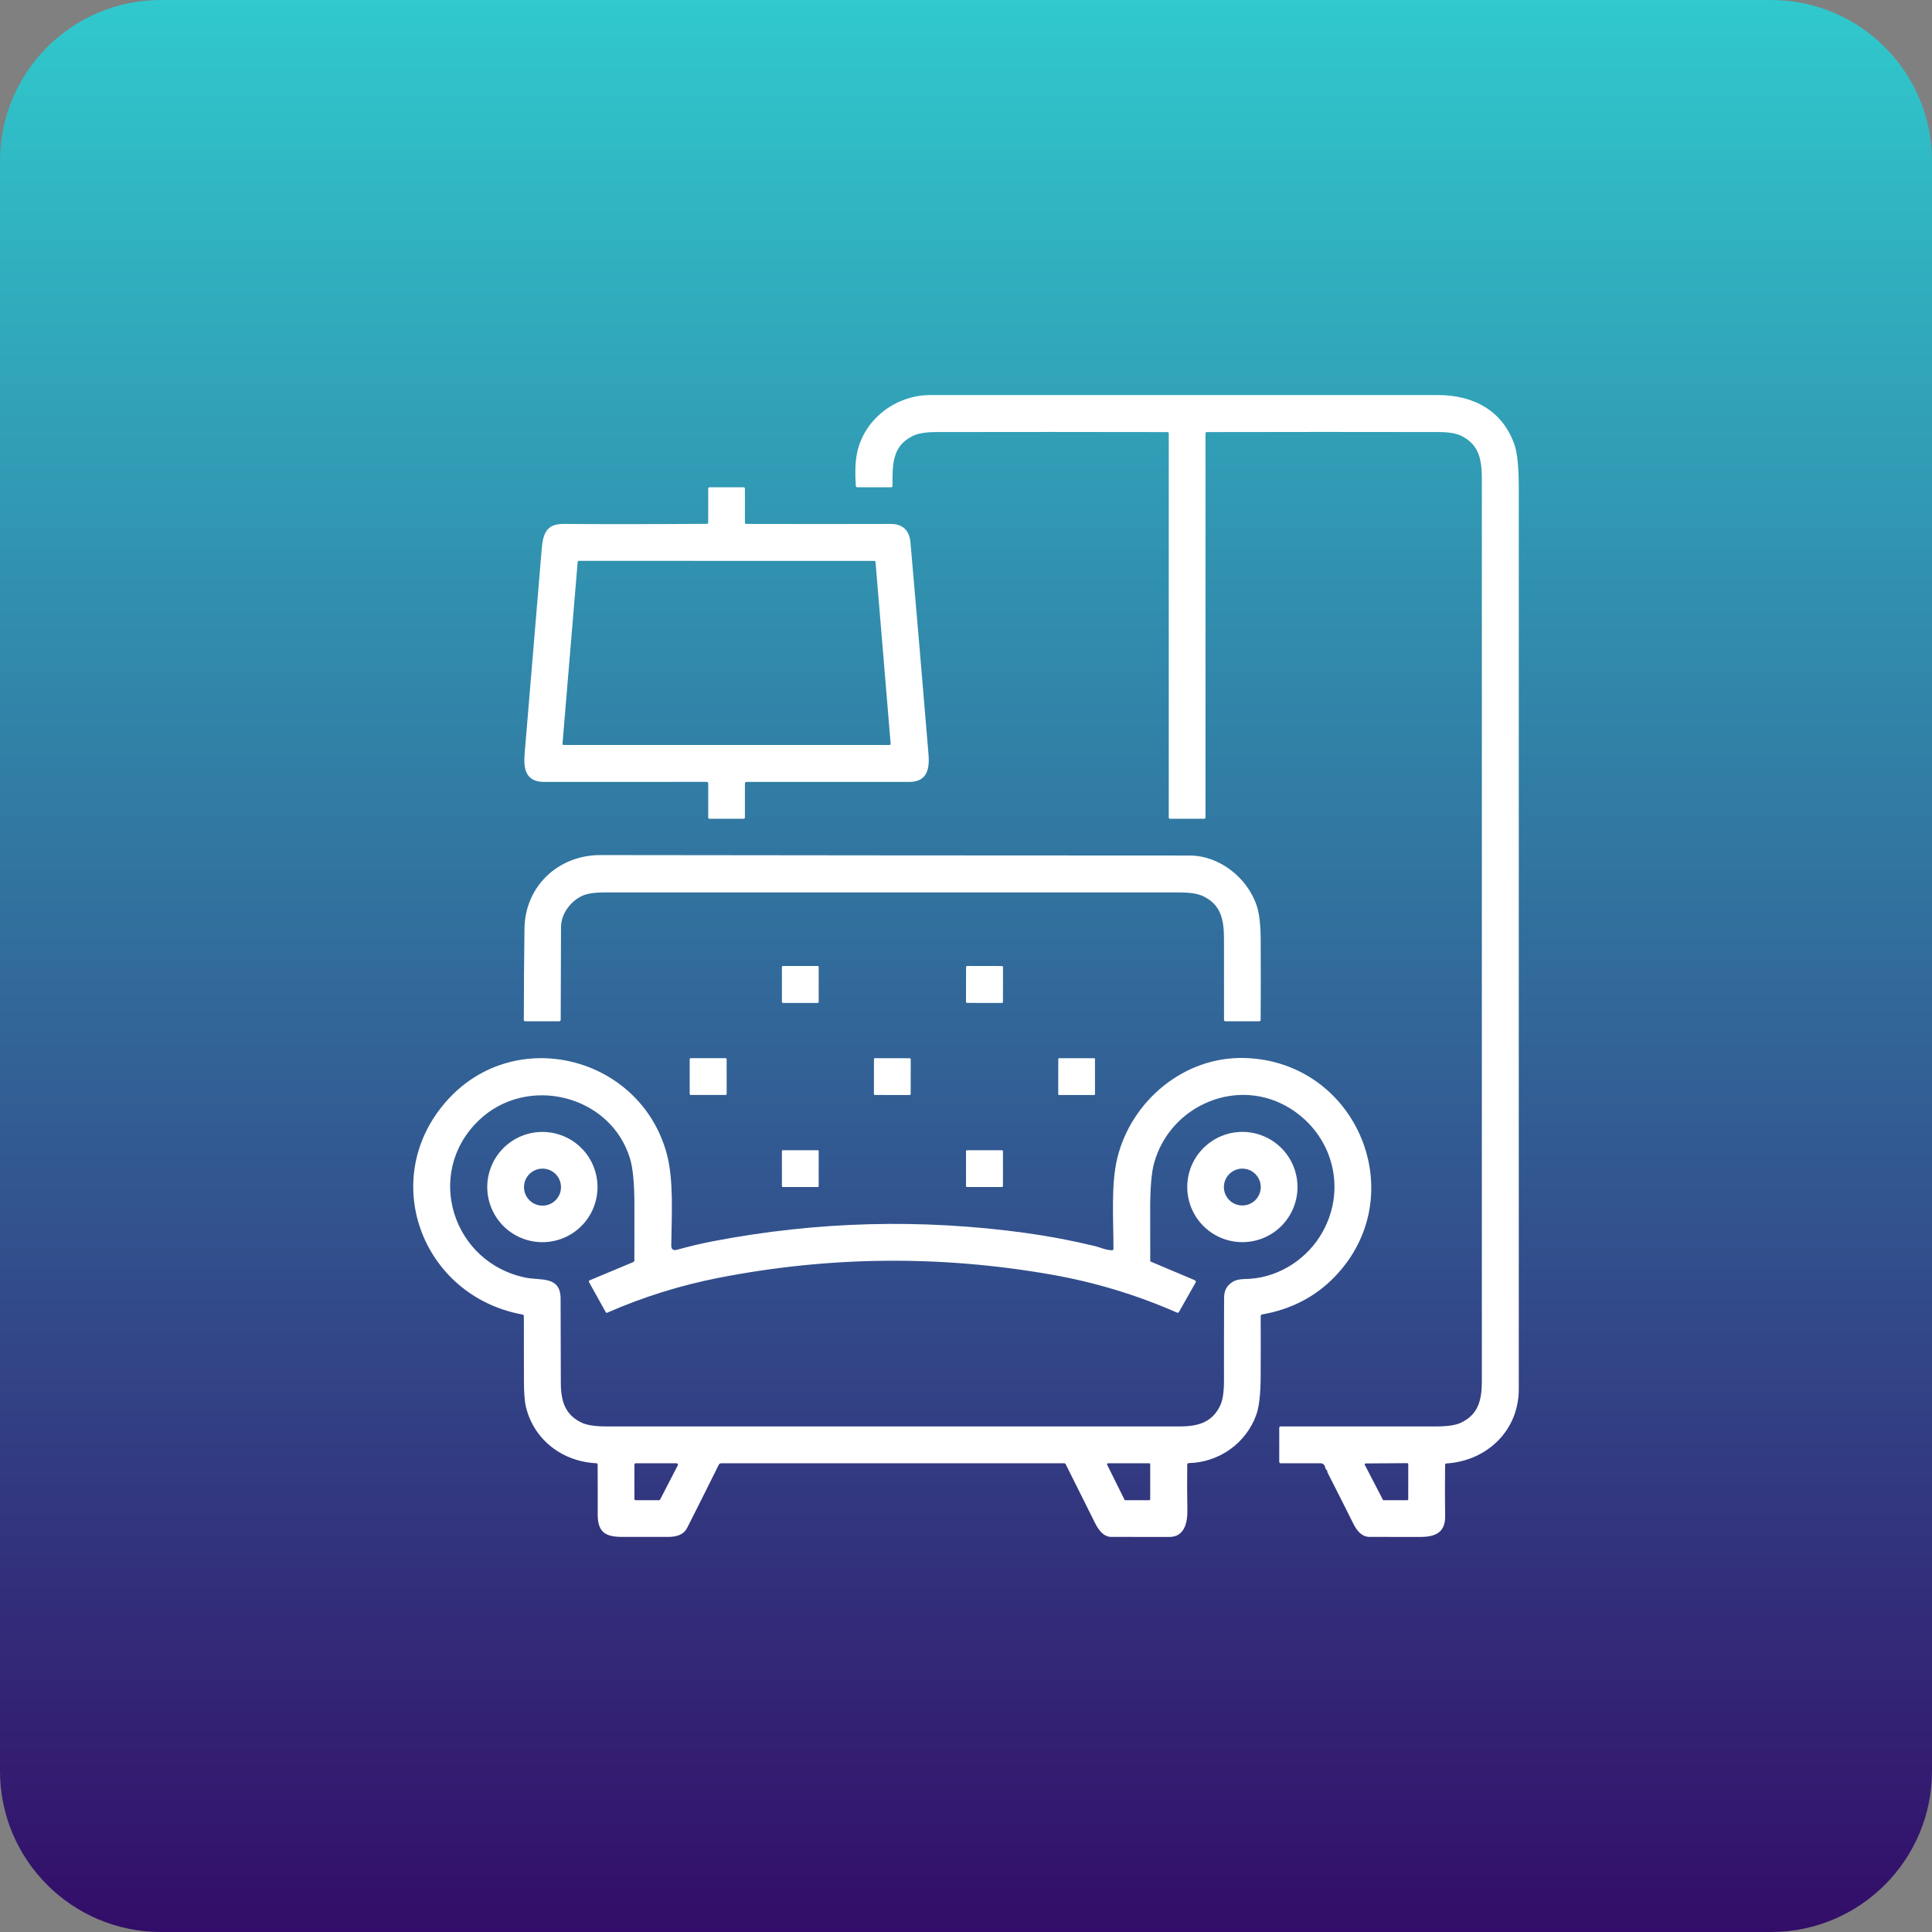 <svg width="60" height="60" viewBox="0 0 60 60" fill="none" xmlns="http://www.w3.org/2000/svg">
<rect x="0" y="0" width="60" height="60" fill="#808080" stroke="none"/>
<path d="M0 5C0 2.239 2.239 0 5 0H55C57.761 0 60 2.239 60 5V55C60 57.761 57.761 60 55 60H5C2.239 60 0 57.761 0 55V5Z" fill="url(#paint0_linear_25_557)"/>
<path d="M41.217 45.669C41.181 45.642 41.159 45.605 41.151 45.559C41.145 45.527 41.128 45.497 41.102 45.476C41.077 45.454 41.045 45.443 41.012 45.443L39.776 45.444C39.744 45.444 39.728 45.428 39.728 45.396V44.344C39.728 44.315 39.743 44.3 39.772 44.3C41.385 44.3 42.997 44.299 44.609 44.299C44.956 44.299 45.212 44.26 45.378 44.18C45.903 43.929 46.02 43.488 46.02 42.9C46.021 33.555 46.021 24.211 46.02 14.866C46.019 14.249 45.924 13.802 45.381 13.535C45.225 13.458 44.996 13.419 44.694 13.418C42.289 13.413 39.885 13.414 37.48 13.419C37.452 13.419 37.438 13.434 37.438 13.463V25.383C37.438 25.412 37.423 25.427 37.394 25.427L36.34 25.428C36.311 25.428 36.297 25.414 36.297 25.385V13.463C36.297 13.434 36.282 13.419 36.253 13.419C33.861 13.414 31.473 13.414 29.087 13.418C28.757 13.418 28.51 13.458 28.348 13.538C27.697 13.857 27.718 14.435 27.717 15.092C27.717 15.119 27.703 15.132 27.675 15.132L26.628 15.133C26.597 15.133 26.58 15.117 26.578 15.086C26.551 14.69 26.561 14.363 26.609 14.107C26.812 13.033 27.803 12.268 28.899 12.268C34.153 12.268 39.407 12.268 44.661 12.269C45.785 12.27 46.673 12.77 47.035 13.815C47.123 14.069 47.167 14.511 47.167 15.143C47.167 24.476 47.167 33.808 47.167 43.141C47.167 44.436 46.171 45.369 44.923 45.449C44.893 45.45 44.879 45.466 44.879 45.496C44.872 46.025 44.873 46.556 44.88 47.087C44.887 47.592 44.578 47.73 44.112 47.731C43.587 47.732 43.062 47.732 42.538 47.73C42.285 47.73 42.136 47.536 42.022 47.306C41.76 46.779 41.495 46.254 41.227 45.73C41.222 45.72 41.219 45.708 41.219 45.696C41.219 45.688 41.219 45.681 41.219 45.673C41.219 45.672 41.218 45.67 41.217 45.669ZM43.735 45.472C43.735 45.463 43.732 45.455 43.726 45.449C43.72 45.444 43.712 45.44 43.703 45.44L42.413 45.448C42.408 45.448 42.403 45.45 42.398 45.452C42.393 45.455 42.389 45.459 42.387 45.463C42.384 45.468 42.383 45.473 42.382 45.479C42.382 45.484 42.383 45.489 42.386 45.494L42.946 46.574C42.949 46.579 42.953 46.584 42.958 46.587C42.963 46.59 42.968 46.591 42.974 46.591L43.703 46.59C43.711 46.59 43.719 46.587 43.725 46.581C43.731 46.575 43.734 46.567 43.734 46.559L43.735 45.472Z" fill="white"/>
<path d="M21.994 16.226L21.994 15.178C21.994 15.148 22.009 15.133 22.038 15.133H23.088C23.119 15.133 23.134 15.148 23.134 15.179V16.229C23.134 16.257 23.149 16.271 23.178 16.271C24.672 16.275 26.164 16.275 27.656 16.271C28.035 16.27 28.242 16.466 28.277 16.858C28.468 19.049 28.654 21.24 28.836 23.432C28.875 23.907 28.776 24.284 28.233 24.284C26.551 24.282 24.869 24.282 23.187 24.284C23.152 24.284 23.134 24.301 23.134 24.336V25.383C23.134 25.412 23.12 25.427 23.091 25.427L22.037 25.428C22.008 25.428 21.994 25.414 21.994 25.385V24.334C21.994 24.299 21.977 24.282 21.942 24.282C20.27 24.283 18.591 24.284 16.904 24.284C16.333 24.283 16.252 23.896 16.293 23.404C16.471 21.291 16.648 19.179 16.822 17.067C16.863 16.572 16.967 16.265 17.513 16.27C18.611 16.281 20.091 16.28 21.953 16.268C21.981 16.267 21.994 16.253 21.994 16.226ZM17.975 17.418C17.966 17.418 17.958 17.422 17.951 17.428C17.945 17.434 17.941 17.442 17.94 17.451L17.469 23.098C17.469 23.103 17.469 23.108 17.471 23.113C17.473 23.117 17.475 23.121 17.478 23.125C17.482 23.128 17.486 23.131 17.49 23.133C17.494 23.135 17.499 23.136 17.504 23.136H27.625C27.63 23.136 27.634 23.135 27.639 23.133C27.643 23.131 27.647 23.128 27.651 23.125C27.654 23.121 27.657 23.117 27.658 23.113C27.66 23.108 27.66 23.103 27.66 23.098L27.19 17.452C27.189 17.443 27.185 17.434 27.179 17.428C27.172 17.422 27.164 17.419 27.155 17.419L17.975 17.418Z" fill="white"/>
<path d="M18.056 27.832C17.711 28.006 17.424 28.38 17.423 28.795C17.42 29.751 17.417 30.708 17.413 31.666C17.413 31.7 17.396 31.716 17.363 31.716H16.314C16.283 31.716 16.268 31.701 16.268 31.671C16.269 30.725 16.275 29.781 16.288 28.839C16.306 27.516 17.343 26.553 18.649 26.555C24.746 26.563 30.843 26.568 36.941 26.569C37.876 26.569 38.733 27.259 39.025 28.115C39.108 28.357 39.15 28.715 39.152 29.189C39.156 30.017 39.156 30.843 39.151 31.67C39.151 31.701 39.136 31.716 39.106 31.716H38.058C38.028 31.716 38.013 31.701 38.013 31.672C38.012 30.837 38.012 30.002 38.012 29.169C38.012 28.542 37.912 28.087 37.351 27.826C37.192 27.753 36.956 27.716 36.642 27.716C30.677 27.716 24.713 27.716 18.749 27.716C18.442 27.716 18.211 27.755 18.056 27.832Z" fill="white"/>
<path d="M25.393 30H24.315C24.297 30 24.283 30.014 24.283 30.032V31.115C24.283 31.133 24.297 31.147 24.315 31.147H25.393C25.411 31.147 25.425 31.133 25.425 31.115V30.032C25.425 30.014 25.411 30 25.393 30Z" fill="white"/>
<path d="M31.114 30.001L30.037 29.999C30.018 29.999 30.002 30.015 30.002 30.034L30 31.111C30 31.131 30.016 31.146 30.035 31.146L31.113 31.148C31.132 31.148 31.148 31.133 31.148 31.113L31.15 30.036C31.15 30.017 31.134 30.001 31.114 30.001Z" fill="white"/>
<path d="M28.255 32.865L27.171 32.863C27.155 32.863 27.142 32.876 27.142 32.892L27.14 33.976C27.14 33.992 27.153 34.005 27.169 34.005L28.253 34.007C28.269 34.007 28.282 33.994 28.282 33.978L28.284 32.894C28.284 32.878 28.271 32.865 28.255 32.865Z" fill="white"/>
<path d="M33.981 32.864H32.89C32.876 32.864 32.865 32.875 32.865 32.889V33.981C32.865 33.995 32.876 34.006 32.89 34.006H33.981C33.994 34.006 34.006 33.995 34.006 33.981V32.889C34.006 32.875 33.994 32.864 33.981 32.864Z" fill="white"/>
<path d="M34.528 38.828C34.563 38.83 34.58 38.813 34.58 38.778C34.58 37.865 34.499 36.792 34.697 35.973C35.127 34.195 36.765 32.806 38.649 32.857C42.144 32.952 43.891 37.127 41.448 39.654C40.85 40.273 40.1 40.662 39.199 40.821C39.168 40.827 39.152 40.845 39.152 40.877C39.155 41.501 39.154 42.128 39.151 42.76C39.148 43.3 39.103 43.692 39.016 43.935C38.702 44.817 37.864 45.416 36.917 45.438C36.887 45.439 36.871 45.454 36.871 45.485C36.865 45.956 36.866 46.426 36.875 46.894C36.881 47.275 36.79 47.731 36.319 47.731C35.718 47.732 35.118 47.731 34.517 47.73C34.274 47.73 34.12 47.523 34.008 47.3C33.702 46.688 33.397 46.078 33.094 45.469C33.09 45.461 33.084 45.455 33.076 45.45C33.069 45.446 33.06 45.443 33.052 45.443H22.4C22.363 45.443 22.337 45.46 22.32 45.493C22.002 46.136 21.676 46.787 21.342 47.446C21.231 47.667 21.006 47.729 20.754 47.73C20.273 47.732 19.791 47.732 19.31 47.73C18.779 47.728 18.561 47.566 18.562 47.023C18.564 46.511 18.563 46 18.56 45.488C18.559 45.459 18.544 45.443 18.515 45.442C17.466 45.391 16.573 44.713 16.331 43.681C16.291 43.51 16.271 43.234 16.271 42.854C16.271 42.194 16.27 41.535 16.269 40.876C16.269 40.847 16.255 40.83 16.226 40.824C13.071 40.247 11.711 36.553 13.915 34.142C16.033 31.827 19.884 32.811 20.706 35.827C20.928 36.644 20.858 37.757 20.847 38.671C20.845 38.799 20.906 38.846 21.03 38.811C21.412 38.705 21.785 38.617 22.148 38.547C25.37 37.929 28.607 37.844 31.858 38.291C32.585 38.392 33.305 38.529 34.017 38.702C34.169 38.74 34.344 38.824 34.528 38.828ZM19.566 35.979C18.962 33.992 16.349 33.355 14.856 34.807C13.16 36.458 14.069 39.237 16.345 39.682C16.793 39.77 17.41 39.621 17.41 40.332C17.412 41.206 17.414 42.08 17.417 42.955C17.42 43.523 17.555 43.937 18.057 44.179C18.223 44.259 18.481 44.299 18.831 44.299C24.767 44.3 30.703 44.3 36.639 44.299C37.219 44.299 37.646 44.168 37.893 43.653C37.973 43.486 38.013 43.224 38.012 42.868C38.011 42.009 38.012 41.149 38.016 40.289C38.017 40.064 38.116 39.898 38.313 39.792C38.461 39.714 38.64 39.725 38.81 39.715C39.778 39.651 40.633 39.057 41.078 38.252C41.833 36.889 41.379 35.246 40.075 34.428C38.456 33.414 36.347 34.31 35.843 36.115C35.759 36.414 35.718 36.913 35.72 37.612C35.722 38.129 35.722 38.644 35.722 39.159C35.722 39.163 35.723 39.168 35.726 39.172C35.728 39.175 35.731 39.178 35.736 39.18L37.106 39.758C37.113 39.761 37.119 39.765 37.124 39.771C37.129 39.776 37.133 39.782 37.135 39.789C37.137 39.796 37.138 39.803 37.138 39.81C37.137 39.817 37.135 39.824 37.131 39.83L36.615 40.741C36.599 40.768 36.578 40.775 36.55 40.763C35.298 40.213 33.999 39.82 32.652 39.584C29.201 38.978 25.756 39.012 22.319 39.684C21.129 39.917 19.975 40.278 18.858 40.767C18.838 40.776 18.823 40.77 18.813 40.752L18.293 39.818C18.29 39.813 18.289 39.808 18.288 39.802C18.288 39.797 18.288 39.791 18.29 39.785C18.292 39.78 18.295 39.775 18.298 39.771C18.302 39.767 18.307 39.764 18.312 39.762L19.663 39.196C19.689 39.185 19.701 39.166 19.701 39.139C19.703 38.562 19.703 37.985 19.702 37.407C19.701 36.749 19.655 36.273 19.566 35.979ZM21.05 45.506C21.053 45.499 21.055 45.492 21.055 45.485C21.055 45.478 21.052 45.471 21.049 45.464C21.045 45.458 21.04 45.453 21.033 45.449C21.027 45.445 21.02 45.444 21.012 45.443H19.745C19.734 45.443 19.723 45.448 19.715 45.456C19.707 45.464 19.702 45.475 19.702 45.486V46.548C19.702 46.56 19.707 46.571 19.715 46.578C19.723 46.587 19.734 46.591 19.745 46.591L20.464 46.59C20.472 46.59 20.48 46.588 20.486 46.584C20.493 46.58 20.498 46.574 20.502 46.567L21.05 45.506ZM35.721 45.473C35.721 45.465 35.718 45.457 35.712 45.451C35.706 45.446 35.699 45.443 35.691 45.443L34.41 45.444C34.404 45.444 34.399 45.446 34.395 45.448C34.39 45.451 34.387 45.454 34.384 45.459C34.381 45.463 34.38 45.468 34.38 45.473C34.379 45.478 34.38 45.483 34.383 45.488L34.923 46.575C34.926 46.58 34.93 46.584 34.935 46.587C34.94 46.59 34.945 46.591 34.951 46.591L35.691 46.59C35.699 46.59 35.706 46.587 35.712 46.581C35.718 46.576 35.721 46.568 35.721 46.56V45.473Z" fill="white"/>
<path d="M22.536 32.863H21.45C21.433 32.863 21.419 32.877 21.419 32.894V33.975C21.419 33.992 21.433 34.005 21.45 34.005H22.536C22.553 34.005 22.567 33.992 22.567 33.975V32.894C22.567 32.877 22.553 32.863 22.536 32.863Z" fill="white"/>
<path d="M18.556 36.865C18.556 37.319 18.376 37.755 18.055 38.076C17.734 38.397 17.299 38.577 16.844 38.577C16.62 38.577 16.397 38.533 16.189 38.447C15.982 38.361 15.793 38.235 15.634 38.076C15.475 37.917 15.349 37.728 15.263 37.52C15.177 37.313 15.132 37.09 15.132 36.865C15.132 36.64 15.177 36.418 15.263 36.21C15.349 36.002 15.475 35.813 15.634 35.654C15.793 35.495 15.982 35.369 16.189 35.283C16.397 35.197 16.62 35.153 16.844 35.153C17.299 35.153 17.734 35.333 18.055 35.654C18.376 35.975 18.556 36.411 18.556 36.865ZM17.422 36.868C17.422 36.715 17.362 36.569 17.254 36.461C17.146 36.353 17 36.293 16.848 36.293C16.695 36.293 16.549 36.353 16.442 36.461C16.334 36.569 16.273 36.715 16.273 36.868C16.273 37.02 16.334 37.166 16.442 37.274C16.549 37.382 16.695 37.442 16.848 37.442C17 37.442 17.146 37.382 17.254 37.274C17.362 37.166 17.422 37.02 17.422 36.868Z" fill="white"/>
<path d="M40.295 36.864C40.295 37.318 40.115 37.754 39.794 38.075C39.473 38.396 39.037 38.576 38.583 38.576C38.129 38.576 37.694 38.396 37.373 38.075C37.051 37.754 36.871 37.318 36.871 36.864C36.871 36.41 37.051 35.975 37.373 35.654C37.694 35.333 38.129 35.152 38.583 35.152C39.037 35.152 39.473 35.333 39.794 35.654C40.115 35.975 40.295 36.41 40.295 36.864ZM39.154 36.865C39.154 36.713 39.093 36.568 38.986 36.461C38.879 36.353 38.733 36.293 38.581 36.293C38.43 36.293 38.284 36.353 38.177 36.461C38.07 36.568 38.009 36.713 38.009 36.865C38.009 37.017 38.07 37.162 38.177 37.27C38.284 37.377 38.43 37.437 38.581 37.437C38.733 37.437 38.879 37.377 38.986 37.27C39.093 37.162 39.154 37.017 39.154 36.865Z" fill="white"/>
<path d="M25.399 35.722H24.308C24.294 35.722 24.283 35.733 24.283 35.748V36.839C24.283 36.853 24.294 36.864 24.308 36.864H25.399C25.414 36.864 25.425 36.853 25.425 36.839V35.748C25.425 35.733 25.414 35.722 25.399 35.722Z" fill="white"/>
<path d="M31.115 35.722H30.034C30.015 35.722 30 35.737 30 35.755V36.831C30 36.849 30.015 36.864 30.034 36.864H31.115C31.133 36.864 31.148 36.849 31.148 36.831V35.755C31.148 35.737 31.133 35.722 31.115 35.722Z" fill="white"/>
<defs>
<linearGradient id="paint0_linear_25_557" x1="30" y1="0" x2="30" y2="60" gradientUnits="userSpaceOnUse">
<stop stop-color="#30C9CD"/>
<stop offset="1" stop-color="#330D69"/>
</linearGradient>
</defs>
</svg>
